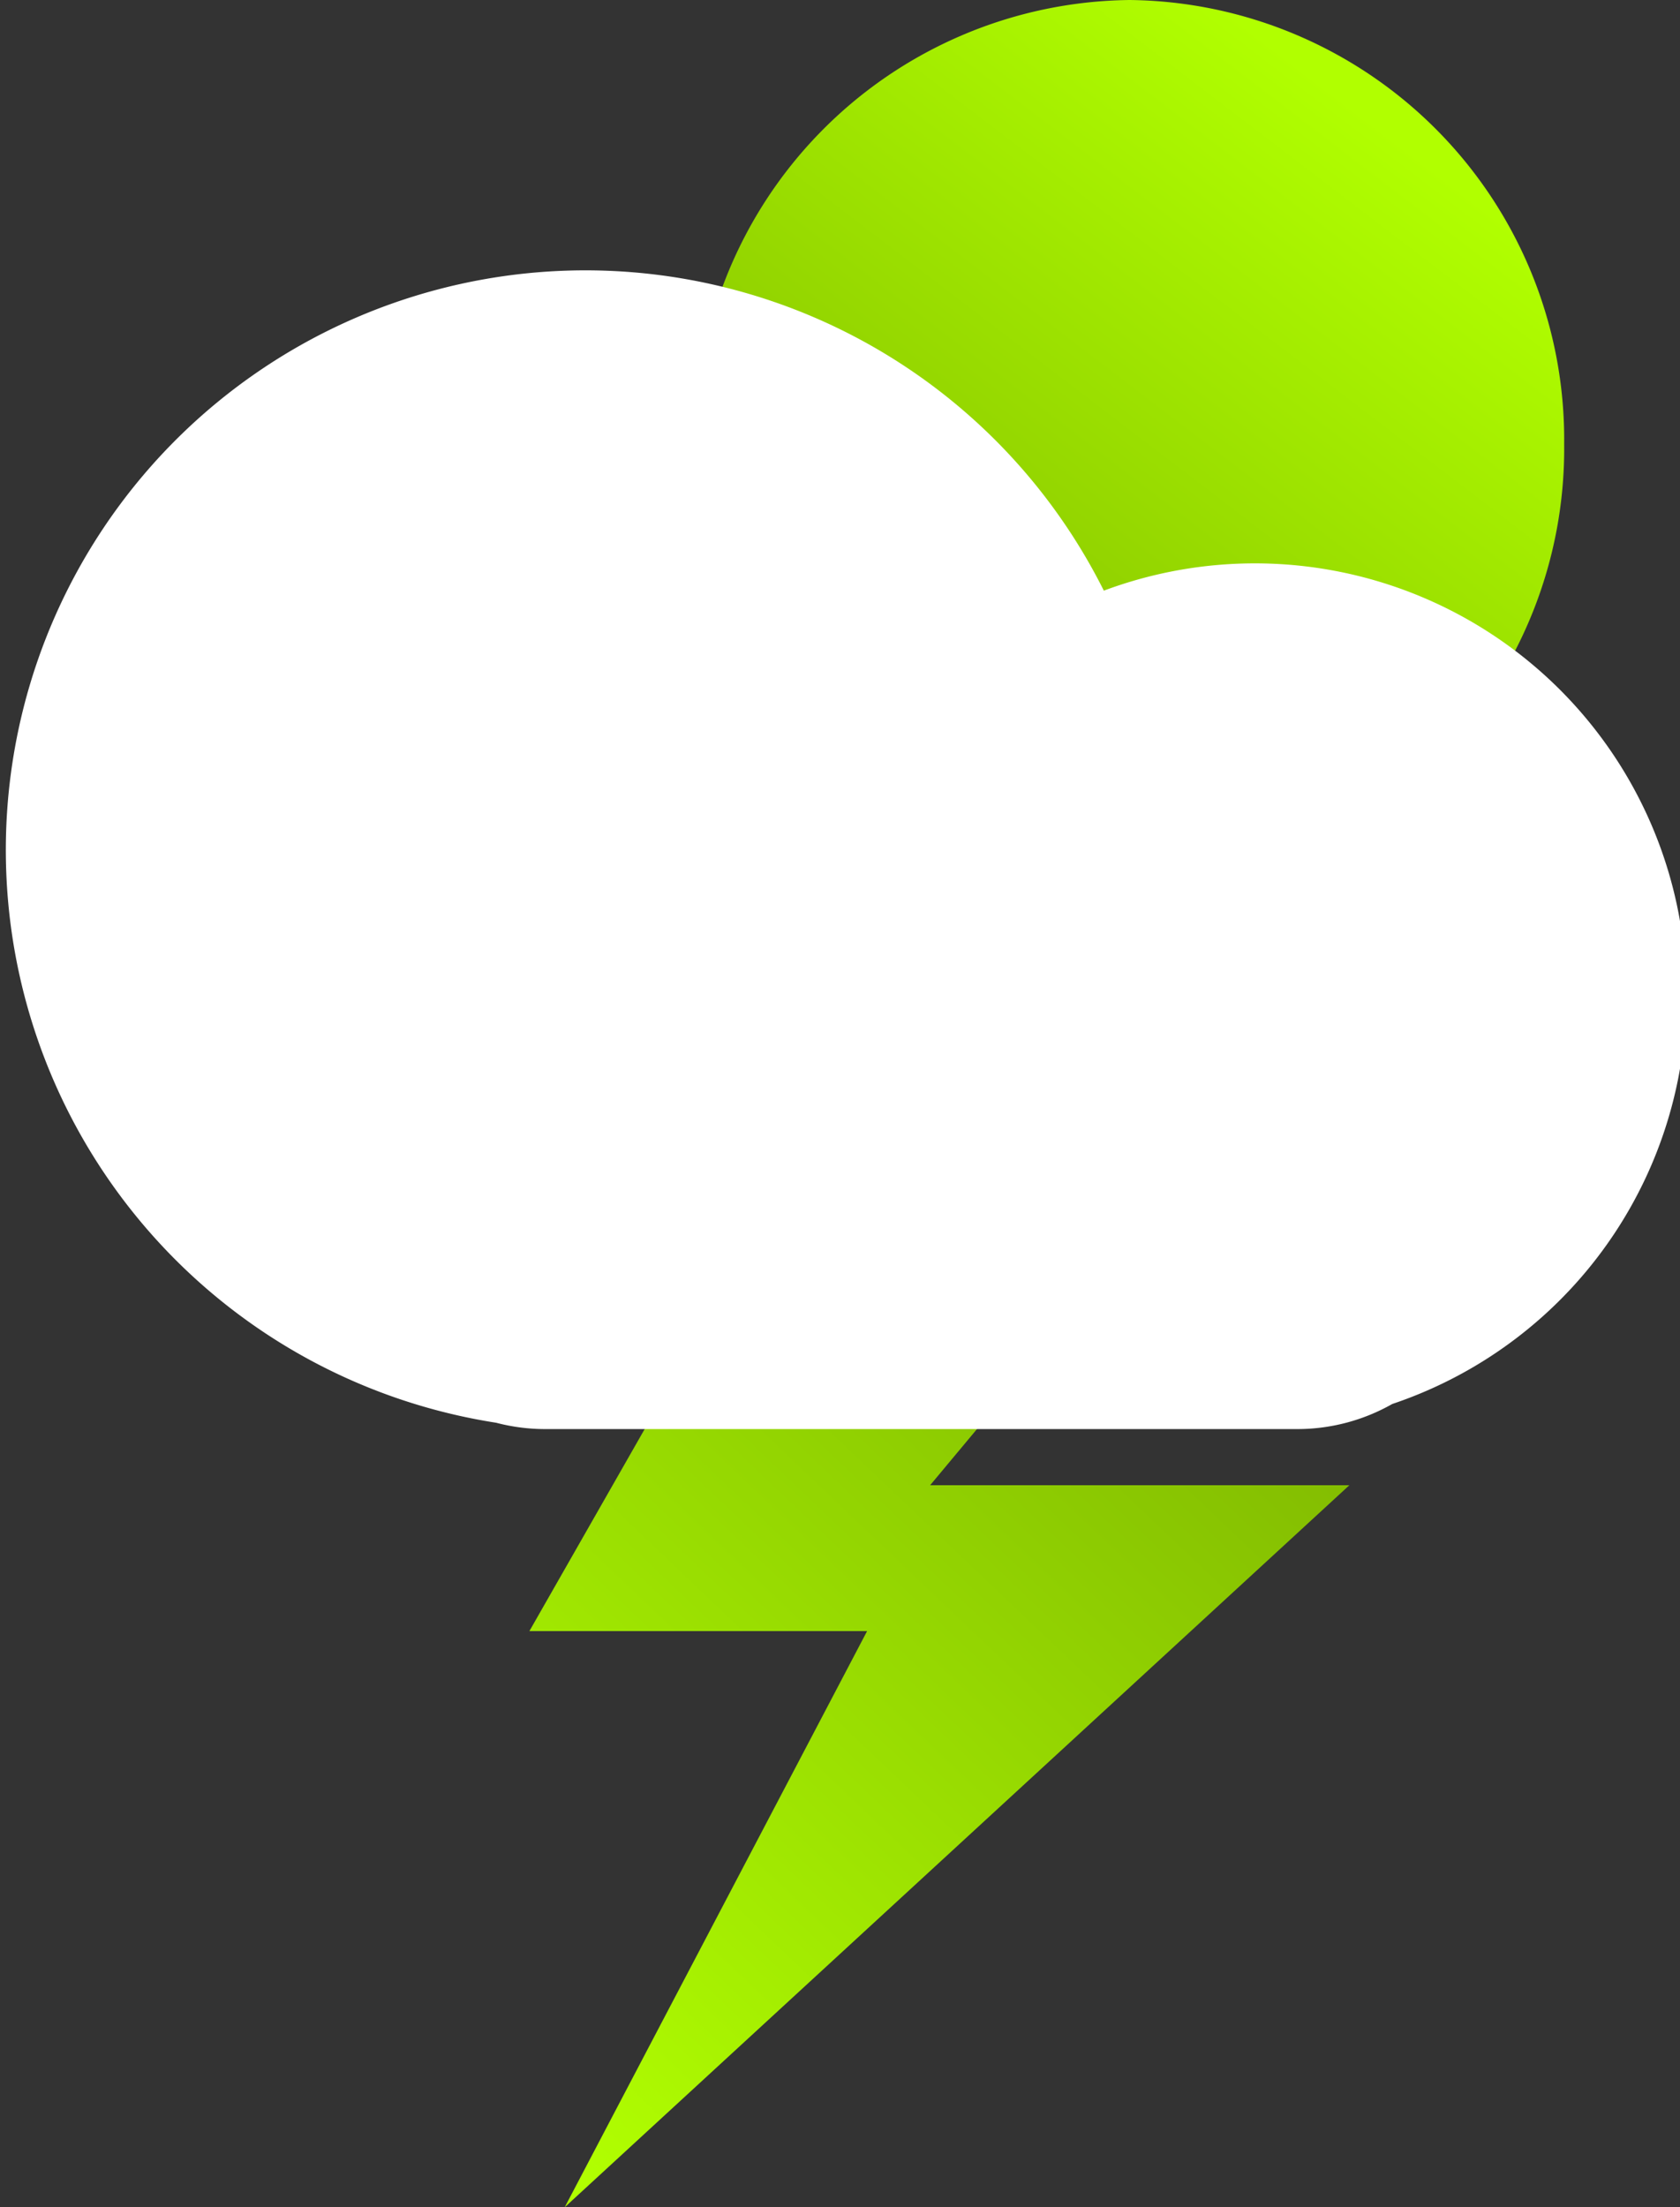 <svg xmlns="http://www.w3.org/2000/svg" xmlns:xlink="http://www.w3.org/1999/xlink" width="86.999" height="114.296" viewBox="0 0 86.999 114.296">
  <rect x="0" y="0" width="86.999" height="114.296" fill="#333333" stroke="none"/>
  <defs>
    <linearGradient id="linear-gradient" x1="0.803" y1="0.148" x2="-0.253" y2="1.557" gradientUnits="objectBoundingBox">
      <stop offset="0" stop-color="#b1ff00"/>
      <stop offset="1" stop-color="#598000"/>
    </linearGradient>
    <linearGradient id="linear-gradient-2" x1="0.061" y1="0.974" x2="1.279" y2="-0.713" gradientUnits="objectBoundingBox">
      <stop offset="0" stop-color="#b1ff01"/>
      <stop offset="1" stop-color="#598001"/>
    </linearGradient>
  </defs>
  <g id="Group_16" data-name="Group 16" transform="translate(854.666 -87.296)">
    <path id="Path_8" data-name="Path 8" d="M22.5,0A22.754,22.754,0,0,1,45,23,22.754,22.754,0,0,1,22.5,46,22.754,22.754,0,0,1,0,23,22.754,22.754,0,0,1,22.5,0Z" transform="translate(-818.666 87.296)" fill="url(#linear-gradient)"/>
    <path id="Path_7" data-name="Path 7" d="M-830.361,123.52l-14.52,25.444h17.488L-843.053,178.8l40.636-37.39h-21.711l14.923-17.89Z" transform="translate(17.63 22.792)" fill="url(#linear-gradient-2)"/>
    <path id="Union_1" data-name="Union 1" d="M28.242,60a10.019,10.019,0,0,1-2.55-.328,30.016,30.016,0,1,1,31.47-43.087A22.346,22.346,0,1,1,72.1,58.7,9.954,9.954,0,0,1,67.177,60Z" transform="translate(-854.666 101.296)" fill="#fff"/>
  </g>
</svg>
